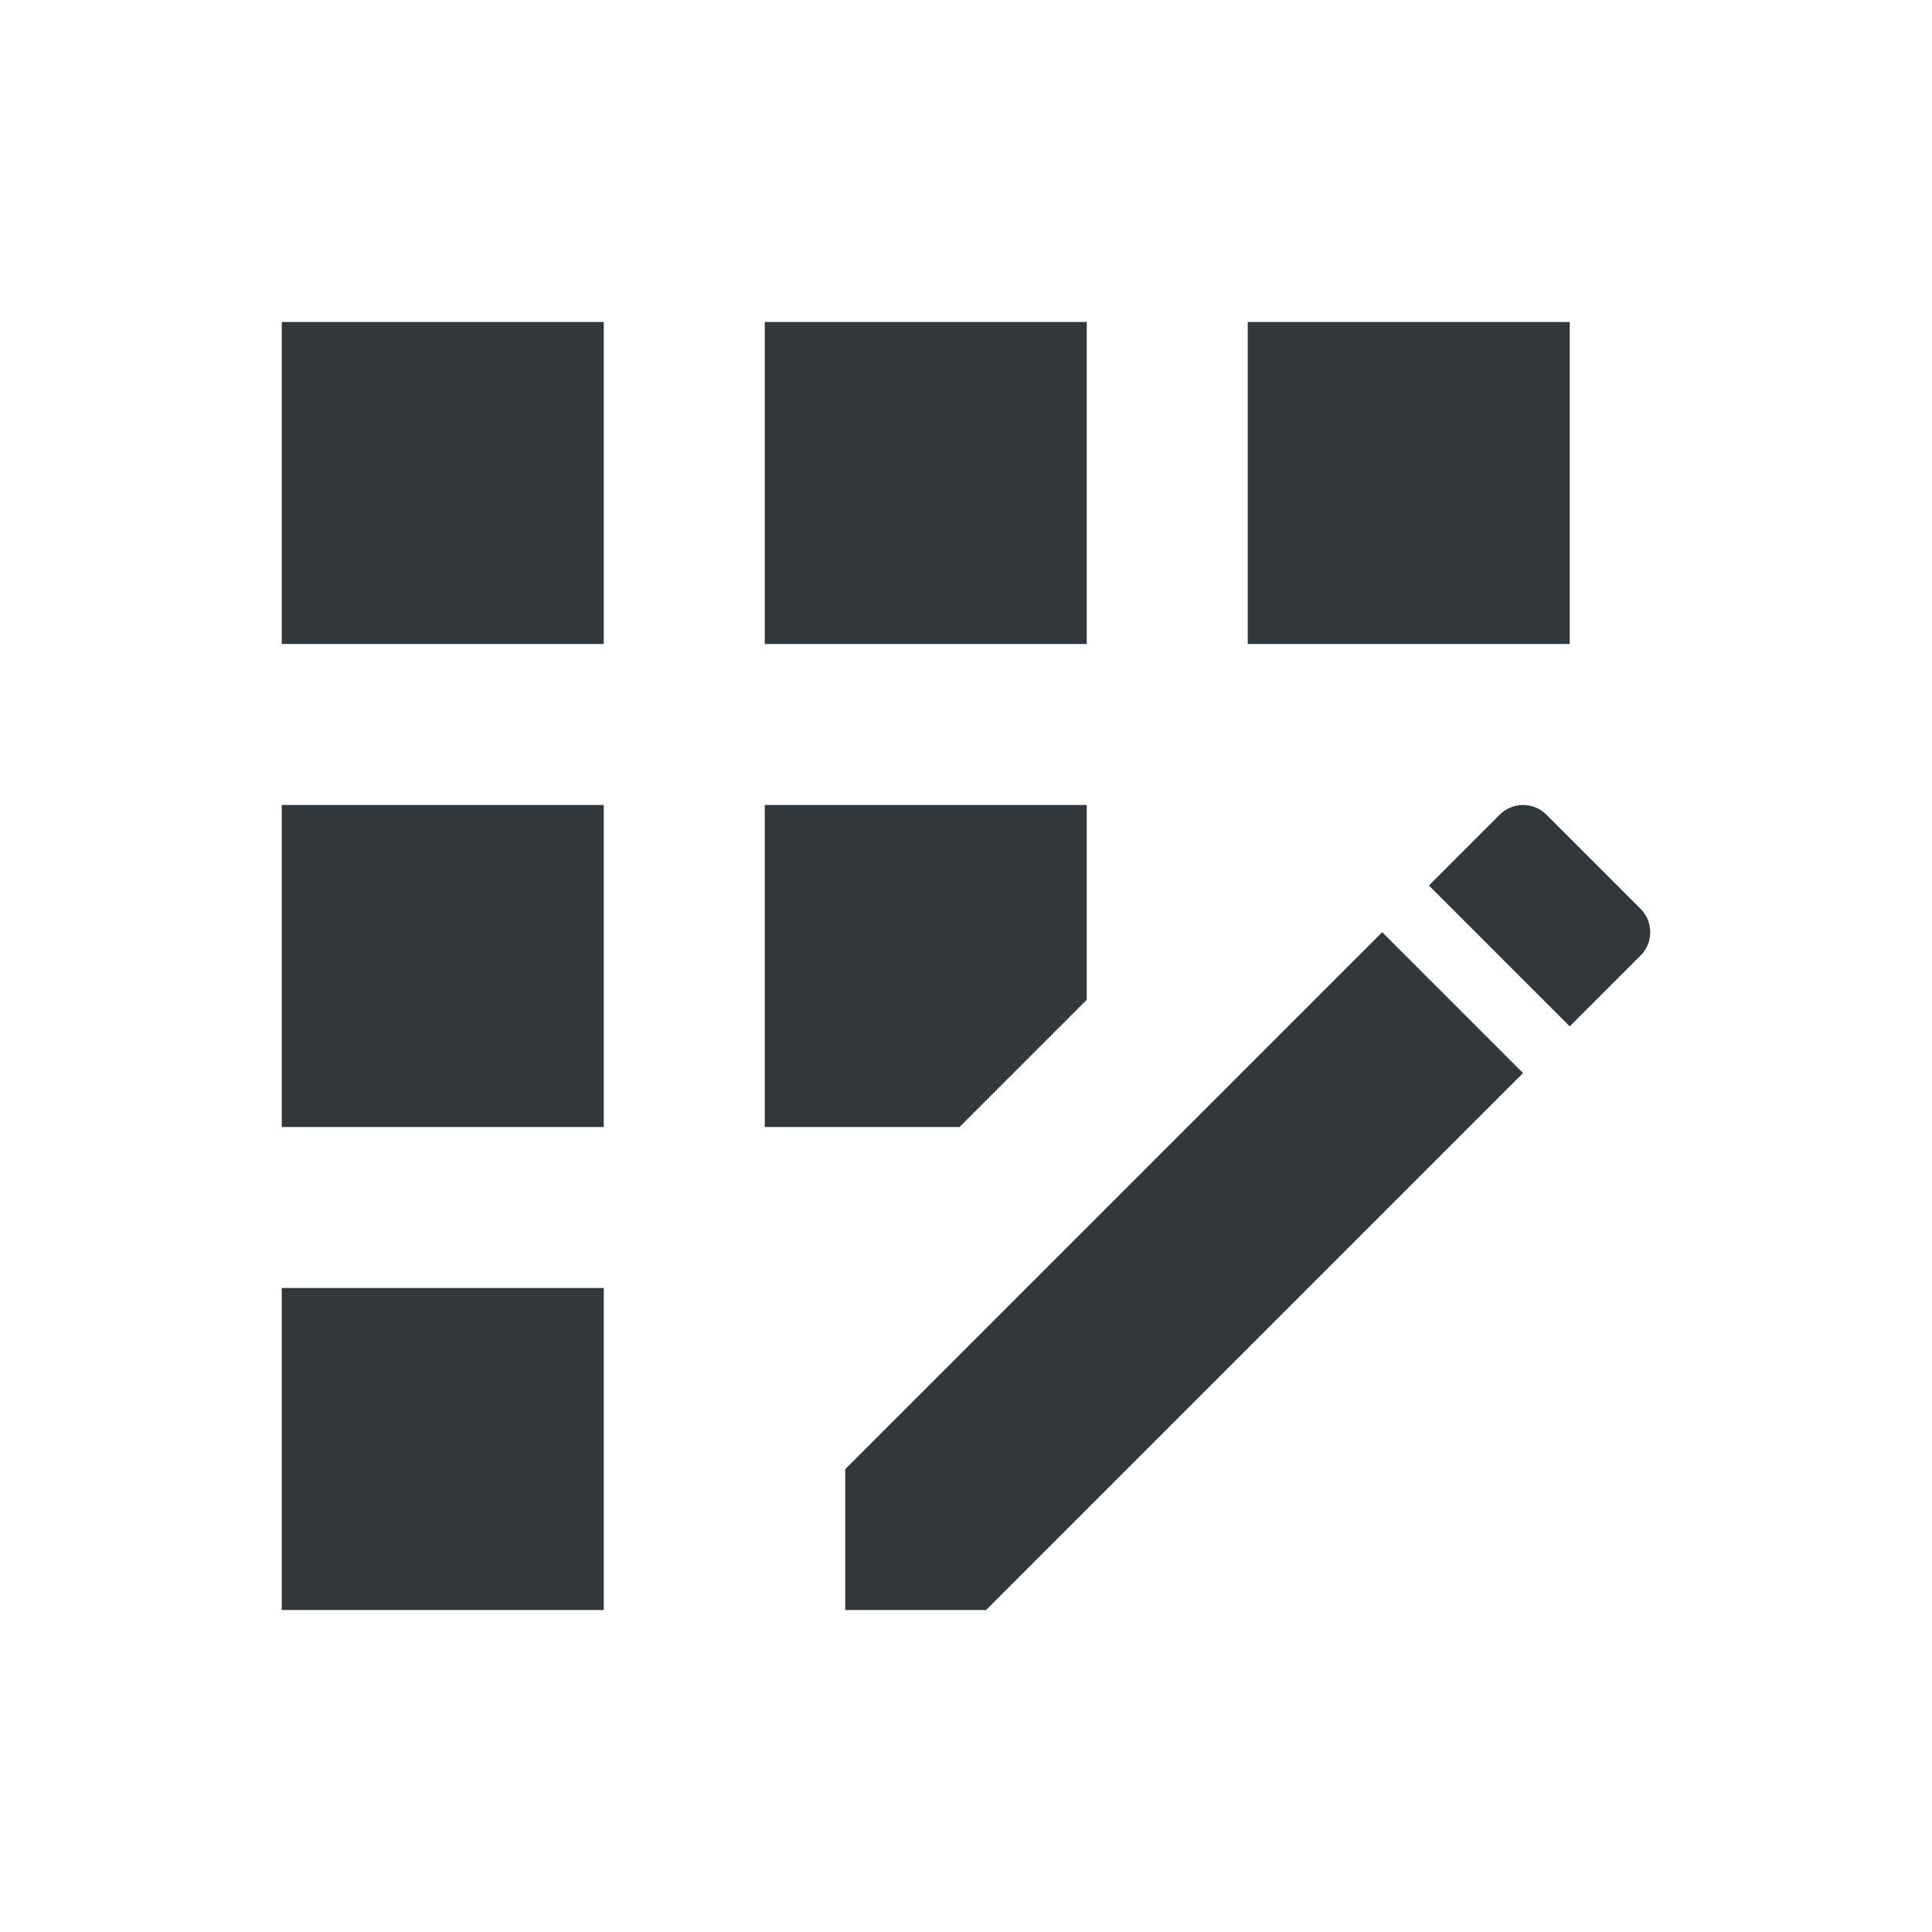 <svg width="24" height="24" viewBox="0 0 24 24" fill="none" xmlns="http://www.w3.org/2000/svg">
<path d="M13.5 4H9.5V8H13.5V4Z" fill="#31373A"/>
<path d="M7.5 16H3.5V20H7.5V16Z" fill="#31373A"/>
<path d="M7.5 10H3.5V14H7.5V10Z" fill="#31373A"/>
<path d="M7.5 4H3.5V8H7.5V4Z" fill="#31373A"/>
<path d="M13.5 12.42V10H9.5V14H11.92L13.5 12.42Z" fill="#31373A"/>
<path d="M20.38 11.29L19.21 10.12C19.05 9.96 18.79 9.96 18.63 10.12L17.75 11L19.5 12.75L20.38 11.87C20.54 11.71 20.54 11.45 20.38 11.29Z" fill="#31373A"/>
<path d="M10.5 18.25V20H12.25L18.92 13.33L17.17 11.58L10.5 18.25Z" fill="#31373A"/>
<path d="M19.5 4H15.5V8H19.5V4Z" fill="#31373A"/>
</svg>
